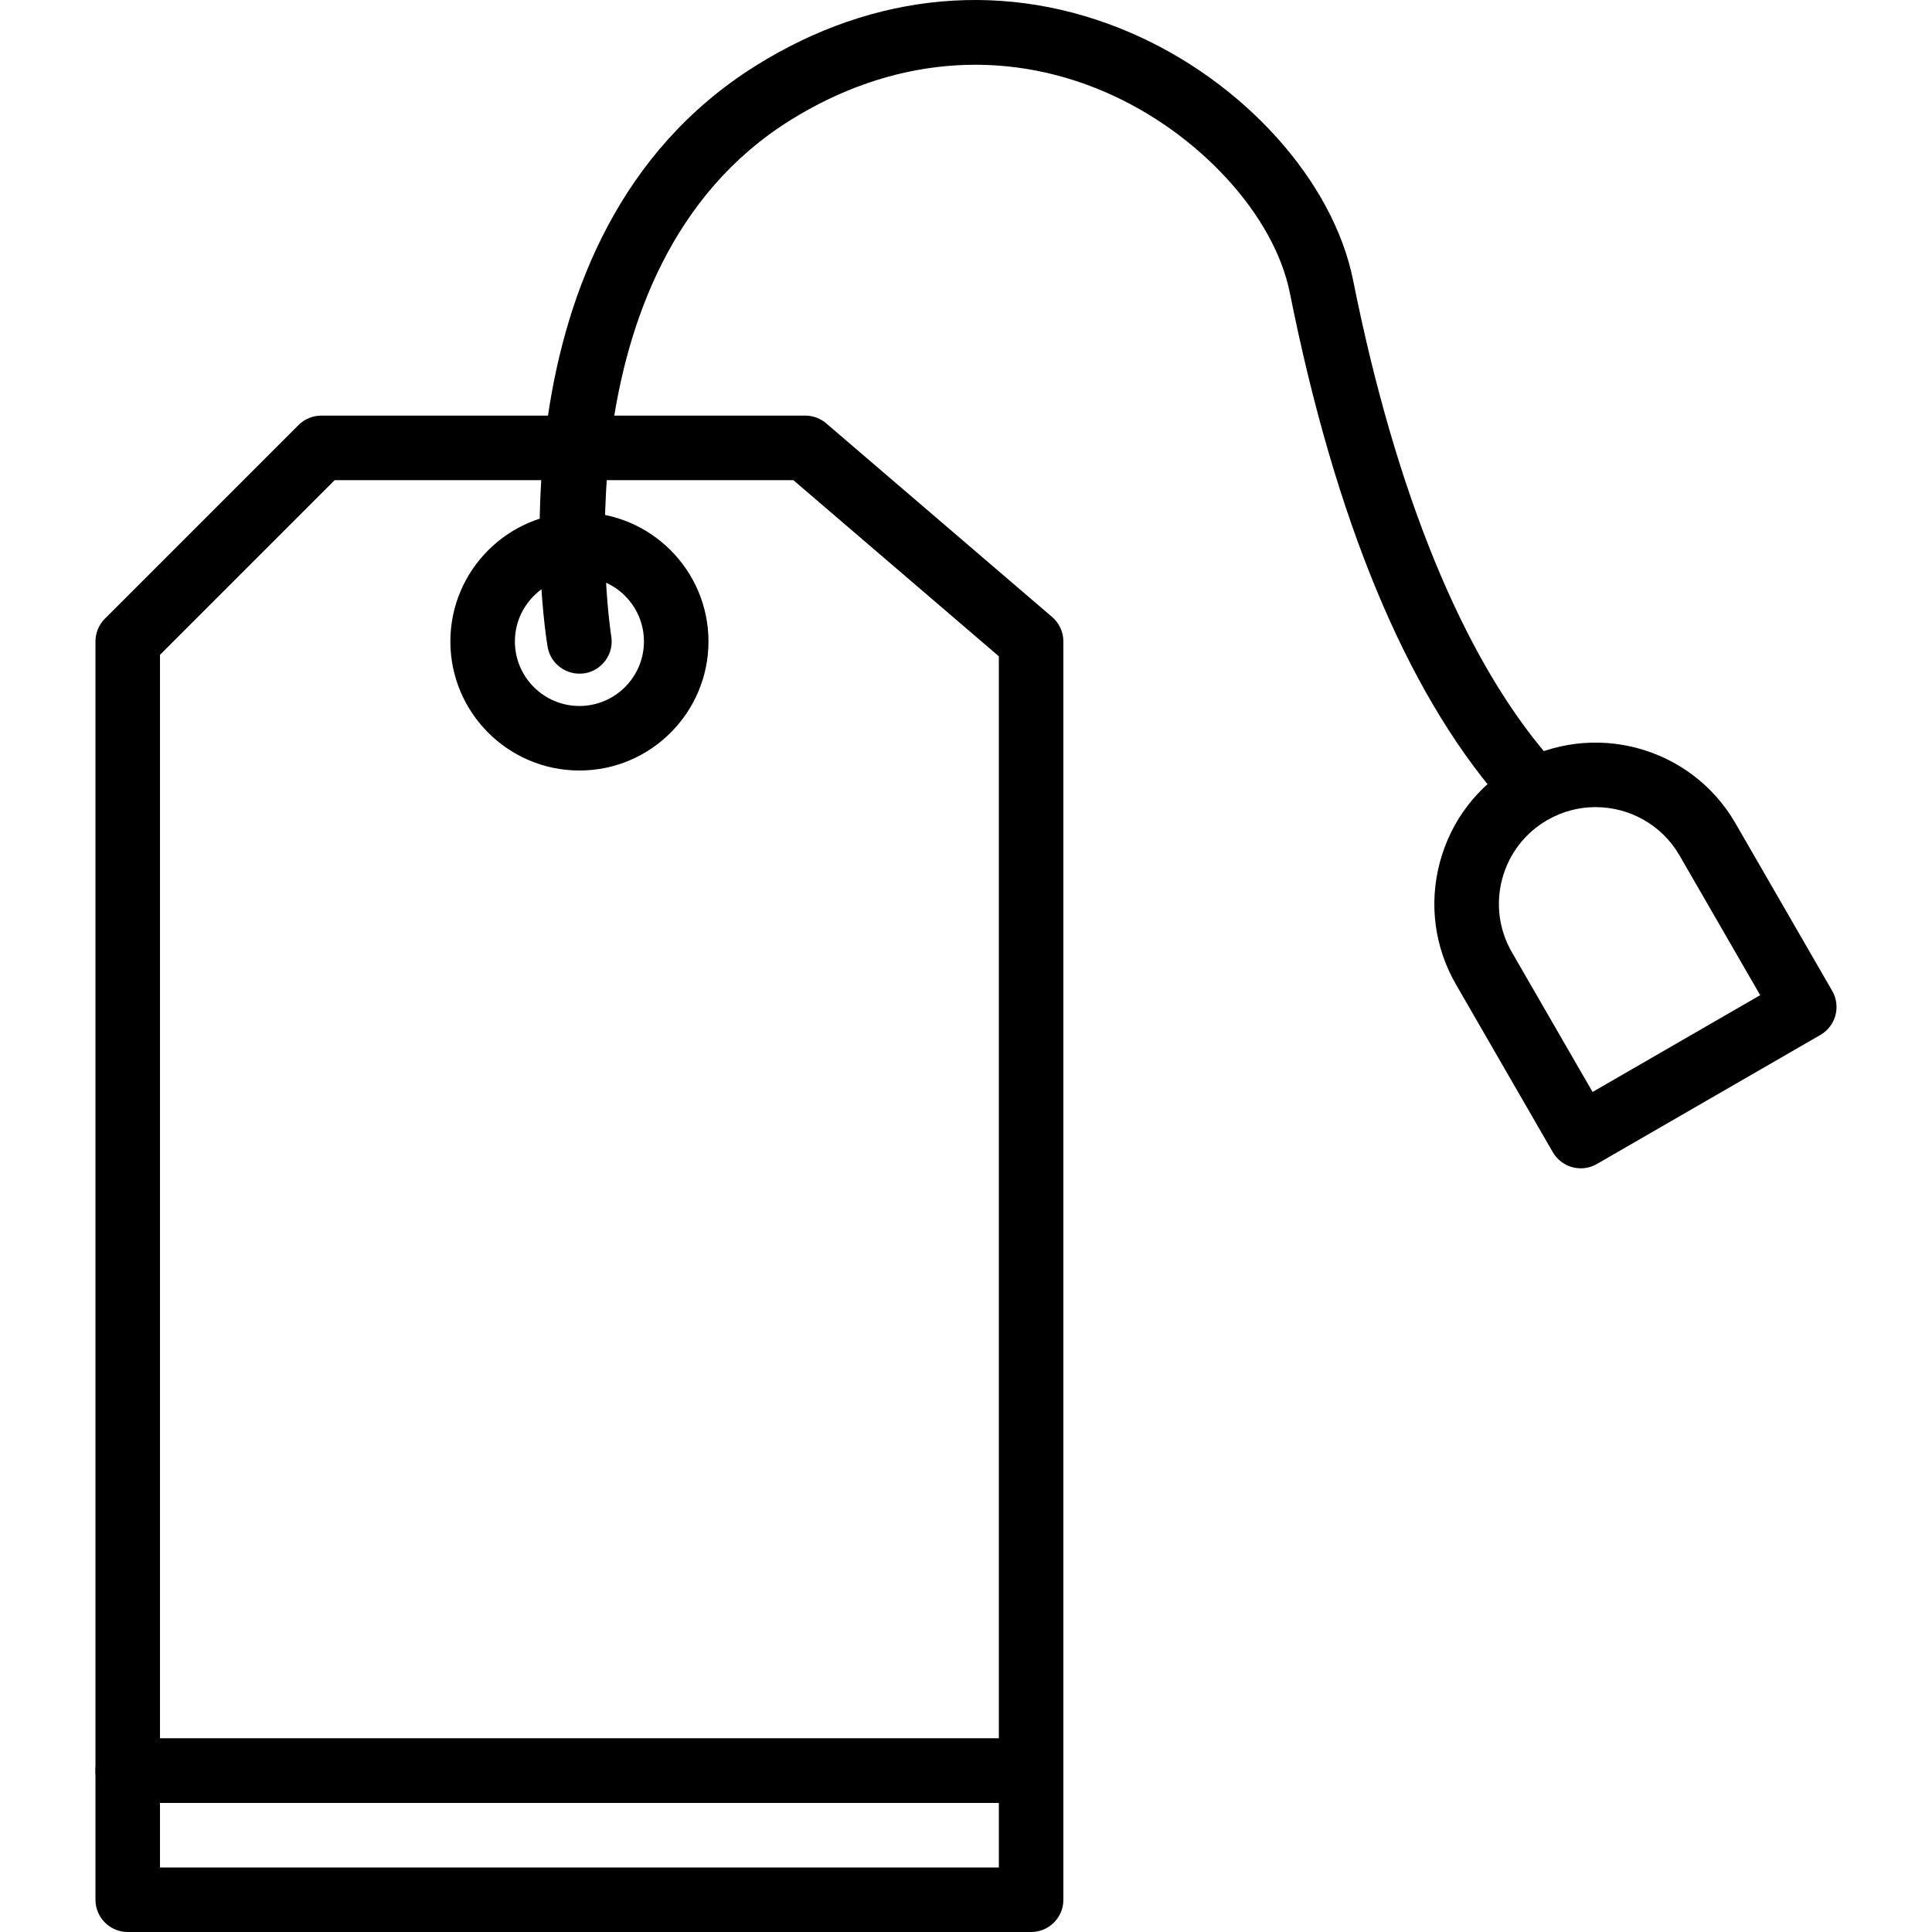 <?xml version="1.0" encoding="iso-8859-1"?>
<!-- Generator: Adobe Illustrator 19.0.0, SVG Export Plug-In . SVG Version: 6.00 Build 0)  -->
<svg version="1.1" id="Capa_1" xmlns="http://www.w3.org/2000/svg" xmlns:xlink="http://www.w3.org/1999/xlink" x="0px" y="0px"
	 viewBox="0 0 408.793 408.793" style="enable-background:new 0 0 408.793 408.793;" xml:space="preserve">
<g>
	<g>
		<g>
			<path d="M222.618,130.547l-47.787-40.96c-1.237-1.067-2.814-1.647-4.444-1.647h-102.4c-1.809,0-3.546,0.72-4.826,2L22.2,130.9
				c-1.28,1.28-2,3.014-2,4.826V374.66c0,3.773,3.057,6.827,6.827,6.827h191.147c3.77,0,6.827-3.053,6.827-6.827V135.726
				C225,133.733,224.131,131.84,222.618,130.547z M211.347,367.833H33.853v-229.28l36.96-36.96h97.048l43.486,37.274V367.833z"/>
			<path d="M122.6,108.42c-15.056,0-27.307,12.247-27.307,27.307s12.25,27.307,27.307,27.307s27.307-12.247,27.307-27.307
				S137.656,108.42,122.6,108.42z M122.6,149.38c-7.53,0-13.653-6.127-13.653-13.653s6.123-13.653,13.653-13.653
				s13.653,6.127,13.653,13.653S130.13,149.38,122.6,149.38z"/>
		</g>
	</g>
</g>
<g>
	<g>
		<path d="M327.555,159.988c-17.993-20.907-32.256-55.726-41.25-100.693c-4.197-20.98-23.11-42.02-47.063-52.36
			c-26.01-11.227-54.176-8.76-79.3,6.953c-57.813,36.134-44.667,119.434-44.076,122.96c0.625,3.721,4.127,6.187,7.851,5.613
			c3.717-0.621,6.229-4.134,5.617-7.847c-0.126-0.78-12.196-77.874,37.844-109.153c21.221-13.254,44.897-15.38,66.657-5.994
			c19.709,8.506,35.782,25.986,39.086,42.506c9.586,47.939,24.486,83.913,44.29,106.919c1.35,1.567,3.256,2.374,5.176,2.374
			c1.577,0,3.161-0.546,4.449-1.65C329.692,167.155,330.015,162.849,327.555,159.988z"/>
	</g>
</g>
<g>
	<g>
		<path d="M387.678,209.657l-20.48-35.473c-9.409-16.299-30.319-21.893-46.626-12.493c-7.897,4.56-13.542,11.921-15.903,20.727
			c-2.36,8.806-1.15,18.007,3.41,25.9l20.48,35.473c0.908,1.567,2.398,2.714,4.147,3.18c0.58,0.154,1.172,0.234,1.766,0.234
			c1.188,0,2.367-0.312,3.412-0.915l47.293-27.307C388.444,217.097,389.562,212.924,387.678,209.657z M336.973,231.05l-17.07-29.56
			c-2.732-4.739-3.459-10.252-2.046-15.539c1.417-5.28,4.808-9.699,9.544-12.433c3.215-1.859,6.733-2.739,10.206-2.739
			c7.084,0,13.981,3.673,17.766,10.231l17.067,29.559L336.973,231.05z"/>
	</g>
</g>
<g>
	<g>
		<path d="M218.173,367.833H27.027c-3.77,0-6.827,3.053-6.827,6.827v27.307c0,3.773,3.057,6.827,6.827,6.827h191.147
			c3.77,0,6.827-3.053,6.827-6.827V374.66C225,370.886,221.943,367.833,218.173,367.833z M211.347,395.14H33.853h0v-13.653h177.493
			V395.14z"/>
	</g>
</g>
<g>
</g>
<g>
</g>
<g>
</g>
<g>
</g>
<g>
</g>
<g>
</g>
<g>
</g>
<g>
</g>
<g>
</g>
<g>
</g>
<g>
</g>
<g>
</g>
<g>
</g>
<g>
</g>
<g>
</g>
</svg>
